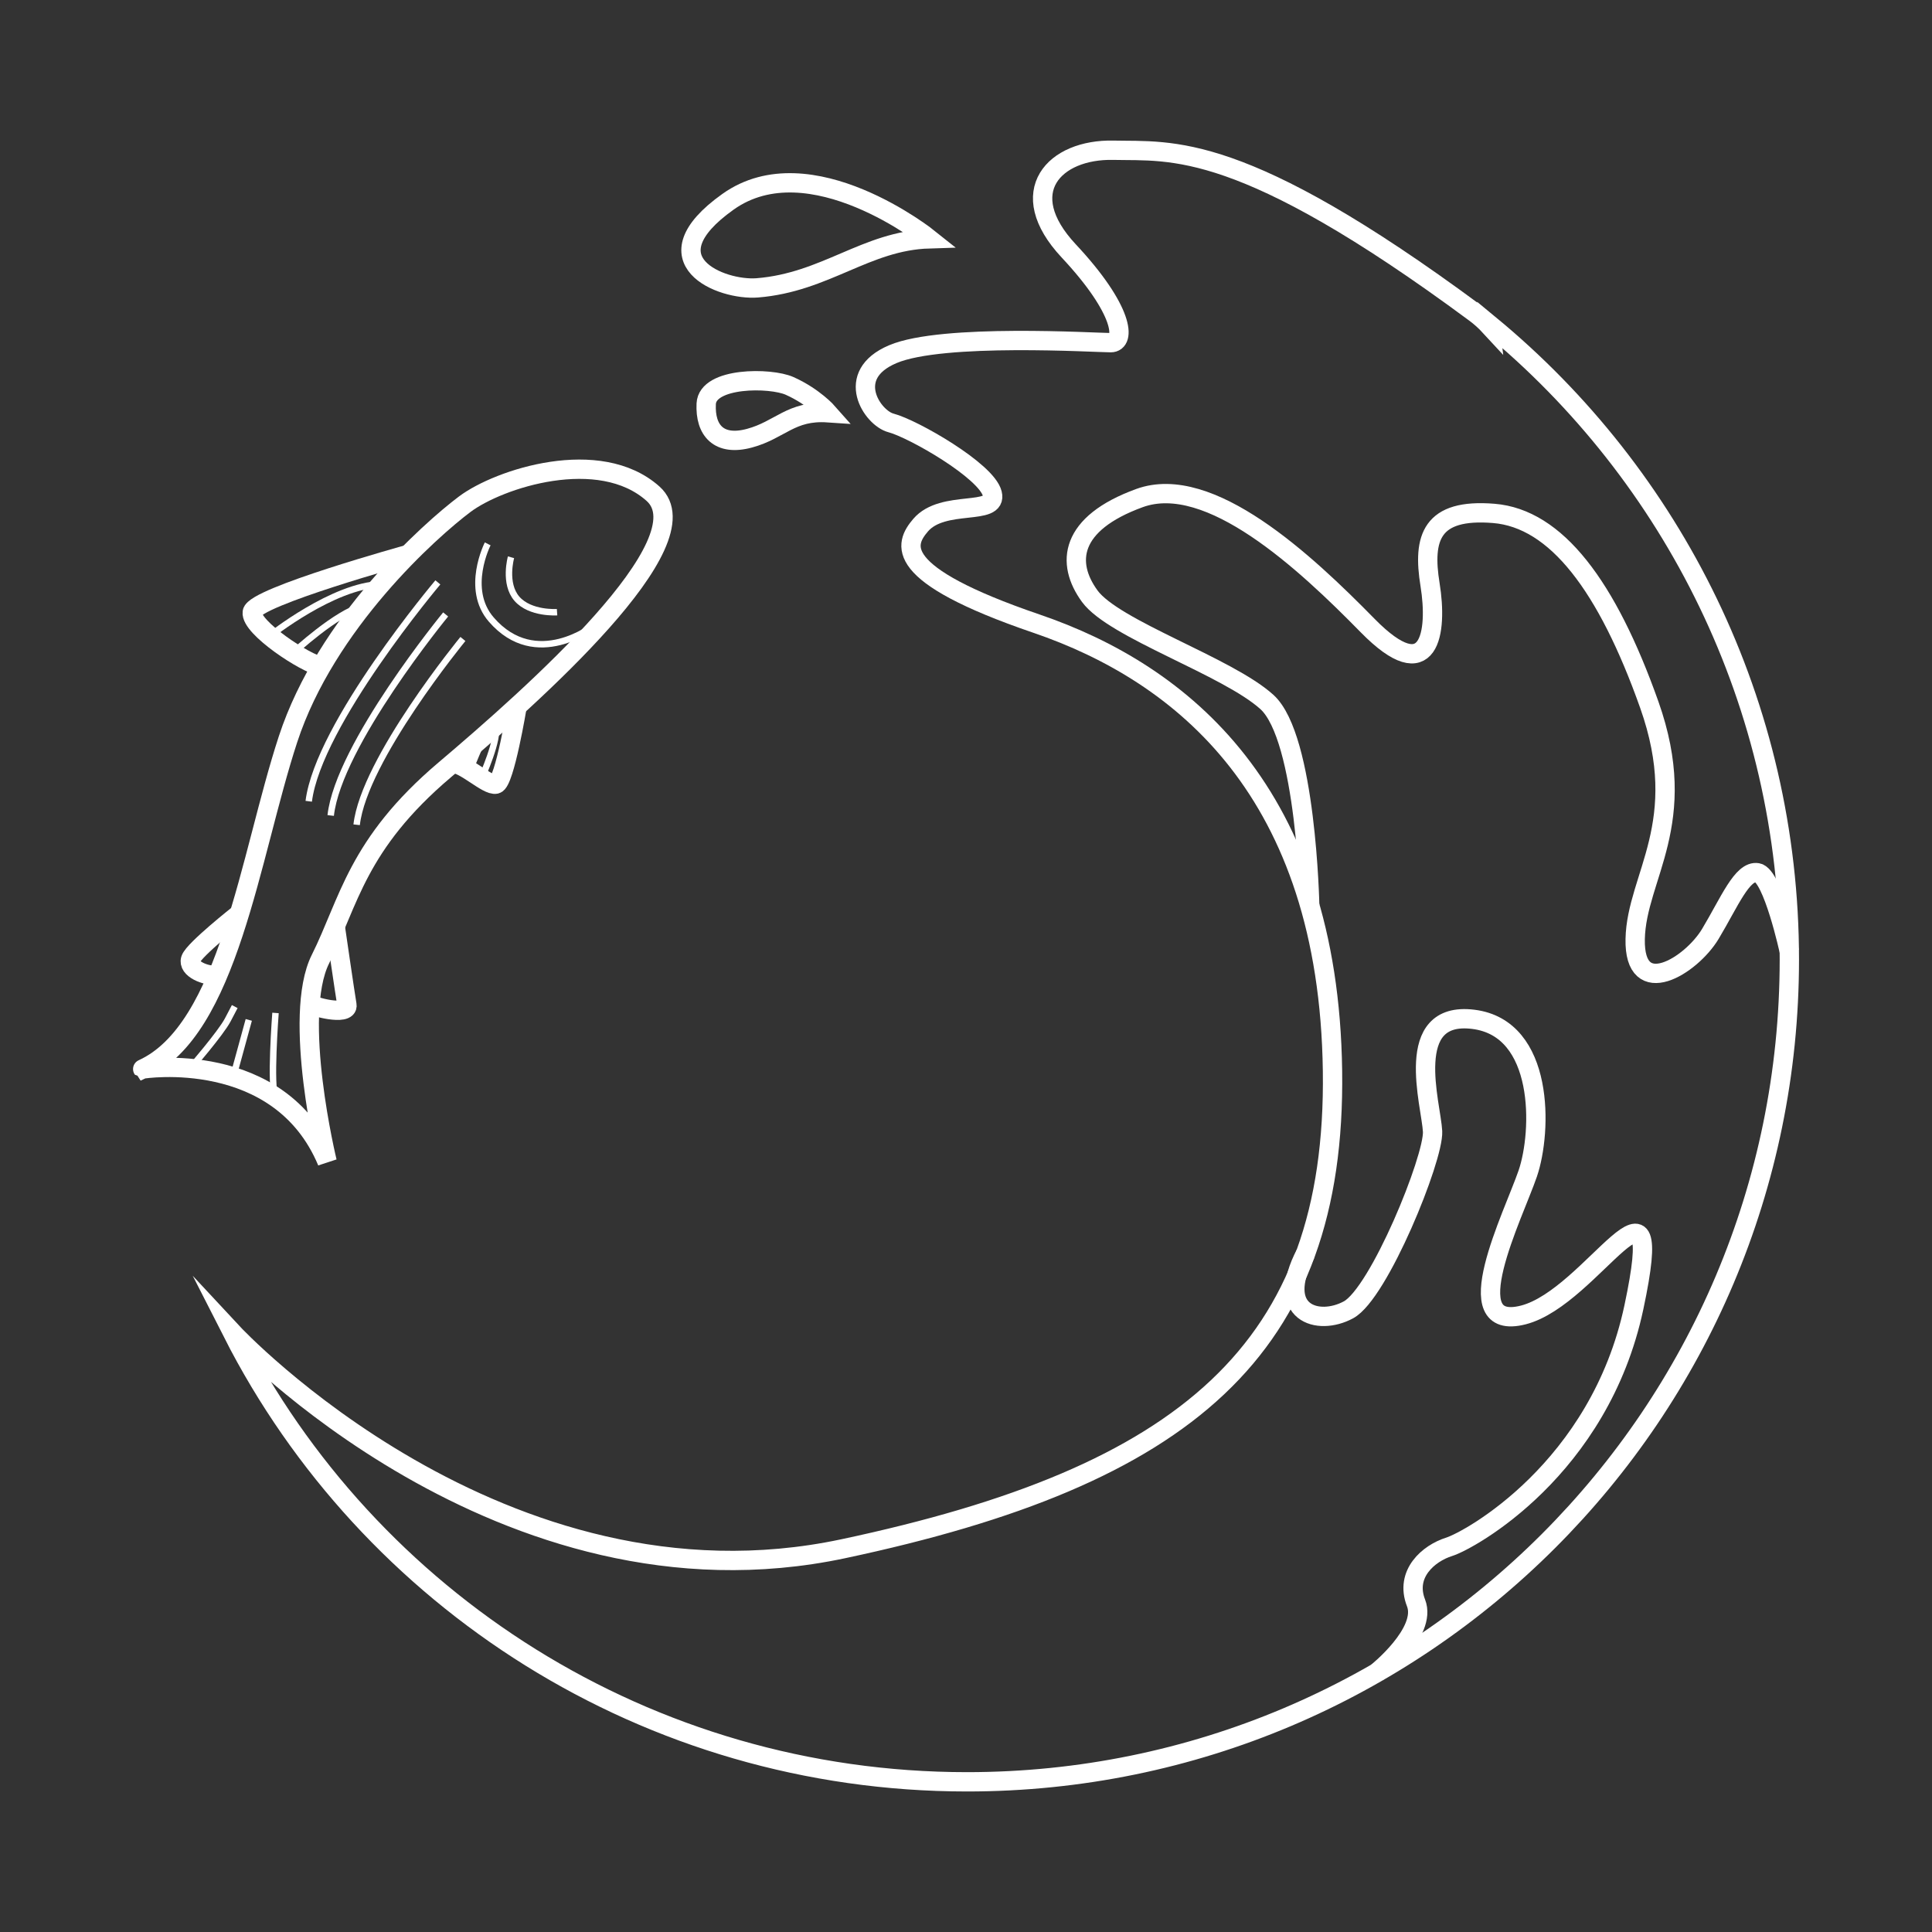 <?xml version="1.0" encoding="utf-8"?>
<!-- Generator: Adobe Illustrator 27.5.0, SVG Export Plug-In . SVG Version: 6.00 Build 0)  -->
<svg version="1.1" id="Laag_1" xmlns="http://www.w3.org/2000/svg" xmlns:xlink="http://www.w3.org/1999/xlink" x="0px" y="0px"
	 viewBox="0 0 300 300" style="enable-background:new 0 0 300 300;" xml:space="preserve">
<rect x="0" y="0" width="300" height="300" fill="#333333" stroke="none"/>
<style type="text/css">
	.st0{fill:none;stroke:#FFFFFF;stroke-width:3;stroke-miterlimit:10;}
	.st1{fill:none;stroke:#FFFFFF;stroke-miterlimit:10;}
	.st2{fill:none;stroke:#FFFFFF;stroke-width:3;stroke-linecap:round;stroke-miterlimit:10;}
</style>
<g>
	<g>
		<path class="st0" d="M50.8,180.39c0,0-5.49-22.56-1.04-31.46c4.45-8.9,5.64-17.81,19.29-29.38s40.66-35.47,32.35-42.89
			s-23.89-2.37-29.23,1.63c-5.34,4.01-21.52,18.4-27.45,36.51s-9.2,45.11-22.56,51.2C22.15,165.99,43.38,162.65,50.8,180.39z"/>
		<path class="st1" d="M79.35,86.53c0,0-1.15,4.08,0.92,6.45c2.08,2.37,6.23,2.08,6.23,2.08"/>
		<path class="st1" d="M75.73,84.45c0,0-3.58,7,0.56,11.76c6.98,8.04,15.96,0.92,15.96,0.92"/>
		<path class="st1" d="M67.99,90.43c0,0-18.54,21.98-20.05,33.99"/>
		<path class="st1" d="M69.2,95.41c0,0-16.63,20.25-17.85,31.22"/>
		<path class="st1" d="M71.88,99.22c0,0-15.36,18.71-16.5,28.85"/>
		<path class="st0" d="M63.43,86.08c0,0-23.96,6.63-24.26,8.99c-0.3,2.36,8.31,8.01,10.71,8.4"/>
		<path class="st0" d="M80.3,109.67c0,0-1.95,11.8-3.29,12.09c-1.34,0.3-4.91-3.3-6.78-3.23"/>
		<path class="st0" d="M37.17,141.89c0,0-7.04,5.55-7.56,7.04c-0.52,1.48,2.31,2.68,4.18,2.51"/>
		<path class="st0" d="M52.05,143.82c0,0,1.52,10.48,1.82,12.23c0.3,1.74-5.57,0.27-5.73-0.25"/>
		<path class="st1" d="M41.9,98.75c0,0,9.83-7.83,17.21-8.03"/>
		<path class="st1" d="M45.53,101.37c0,0,6.74-6.26,10.76-7.24"/>
		<path class="st1" d="M74.76,120.85c0,0,2.84-6.26,2.16-8.13c-0.67-1.86-3.98,6.95-3.98,6.95"/>
		<path class="st1" d="M42.78,157.29c0,0-0.89,11.63,0,13.09"/>
		<line class="st1" x1="36.11" y1="167.57" x2="38.63" y2="158.37"/>
		<path class="st1" d="M29.55,165.9c0,0,4.72-5.45,5.81-7.52c1.09-2.08,1.09-2.08,1.09-2.08"/>
	</g>
	<g>
		<path class="st2" d="M231.32,50.42c0.01,0.08,0.03,0.17,0.04,0.25c-0.72-0.78-1.5-1.48-2.34-2.1
			c-36.36-26.9-47.04-25.04-56.15-25.24c-9.11-0.2-15.52,6.43-6.92,15.63c8.61,9.2,8.9,14.25,6.53,14.25
			c-2.37,0-26.12-1.48-33.83,1.78c-7.72,3.26-3.17,9.94-0.3,10.68c3.41,0.89,14.84,7.42,15.73,10.98c0.89,3.56-7.64,0.82-11.13,4.9
			c-2.51,2.94-4.6,7.57,18,15.29c22.6,7.72,45.37,26.12,45.96,69.45c0.59,43.33-22.85,62.92-75.98,74.2
			c-53.13,11.28-94.82-33.54-94.82-33.54s0,0,0,0c21.09,41.47,64.34,69.73,114.06,69.73c70.51,0,127.68-57.16,127.68-127.68
			C277.85,109.3,259.73,73.84,231.32,50.42z"/>
		<path class="st0" d="M277.85,147.79c0,0-2.57-11.87-4.95-12.27c-2.37-0.4-4.35,4.55-7.32,9.5c-2.97,4.95-11.87,10.49-11.67,0.79
			c0.2-9.7,8.71-18.01,2.18-36.41c-6.53-18.4-14.44-28.89-24.14-29.68s-11.08,3.76-9.89,11.08c1.19,7.32,0,16.22-9.7,6.33
			s-24.54-23.74-35.42-19.79c-10.88,3.96-11.48,10.09-7.72,15.24c3.76,5.14,21.37,10.88,27.5,16.42c6.13,5.54,6.65,31.57,6.65,31.57
			"/>
		<path class="st0" d="M144.29,37.08c0,0-18.5-14.84-31.26-5.74s-1.04,13.8,4.55,13.36C128.22,43.85,134.49,37.38,144.29,37.08z"/>
		<path class="st0" d="M128.56,64.09c0,0-2.17-2.47-5.94-4.16c-2.98-1.34-12.76-1.39-12.96,2.77c-0.2,4.16,1.98,6.63,6.73,5.34
			C121.14,66.76,122.82,63.7,128.56,64.09z"/>
		<path class="st0" d="M213.77,259.73c0,0,7.89-6.28,6.11-10.83c-1.78-4.55,1.98-7.72,5.14-8.71c3.17-0.99,23.35-12.07,28.69-37.2
			s-6.39-1.58-17.15,1.19c-10.75,2.77-1.57-15.43,0.67-21.96c2.23-6.53,2.63-22.56-8.45-23.94s-6.53,13.26-6.33,17.41
			c0.2,4.16-8.31,25.13-13.06,27.7s-11.51,0.51-6.65-8.75"/>
	</g>
</g>
</svg>
